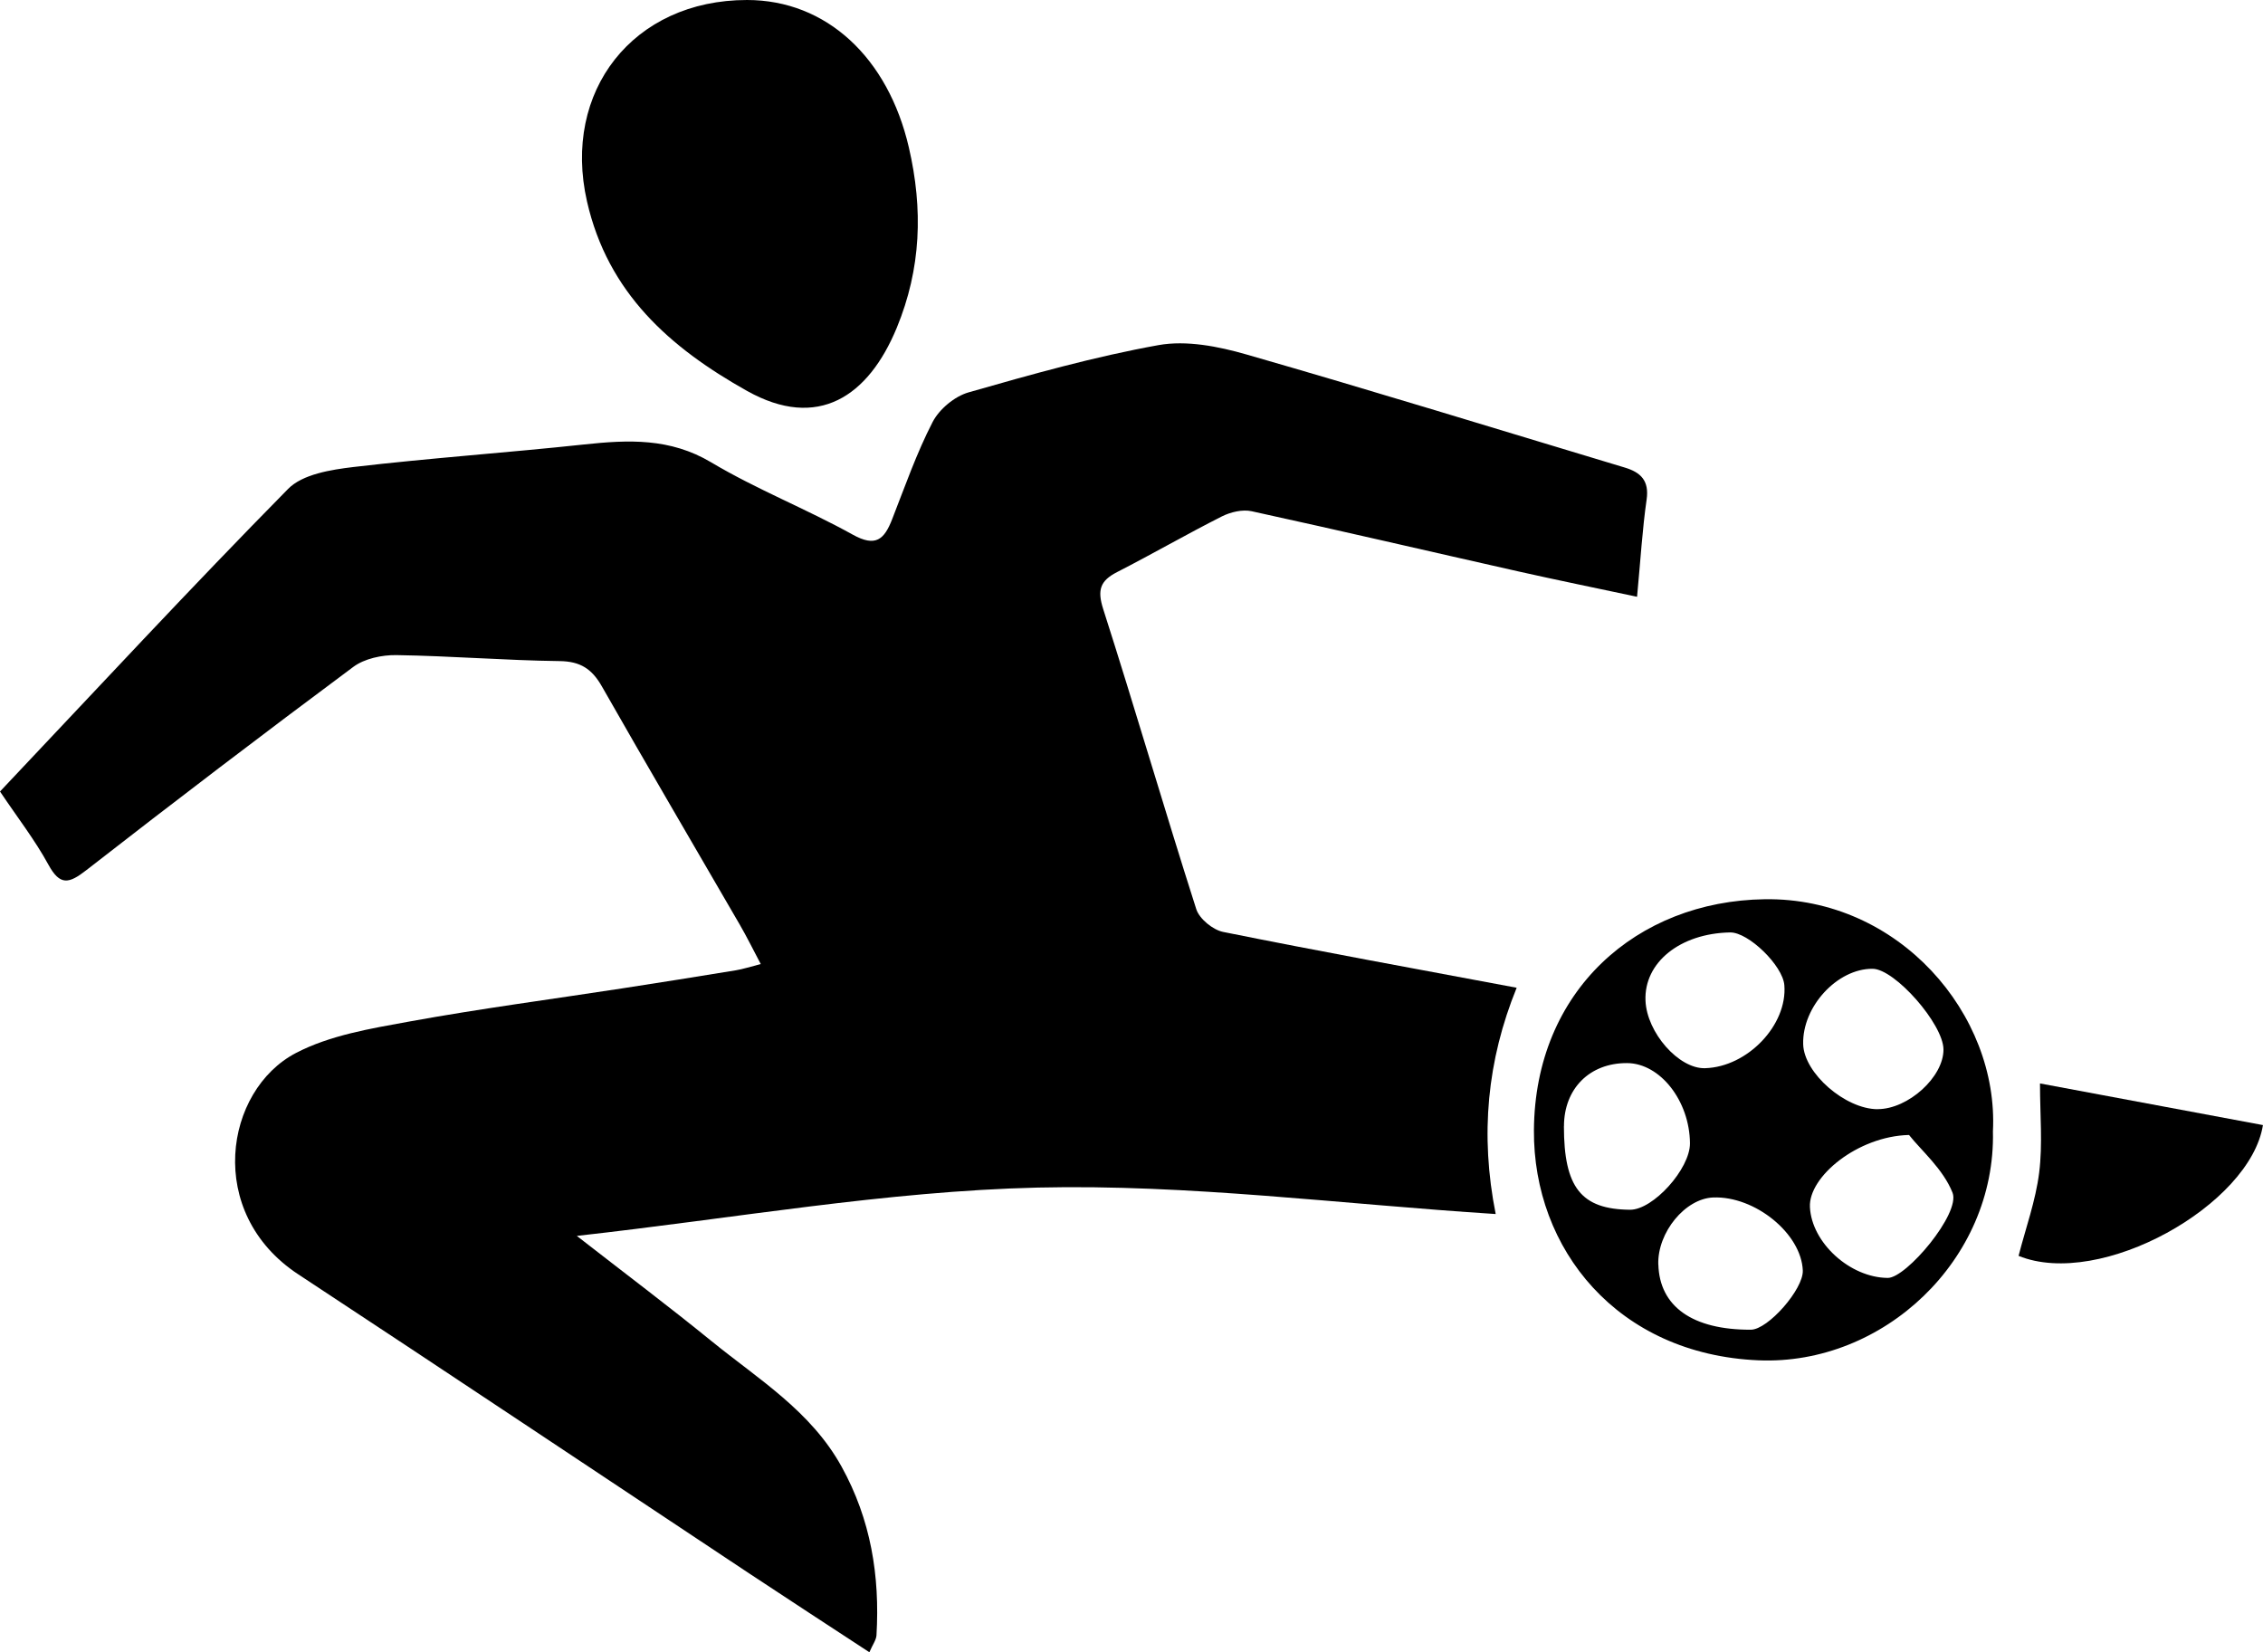 <svg class="svg-icon svg-icon--size-sm" role="img" xmlns="http://www.w3.org/2000/svg" viewBox="0 0 359.22 262.29"><path d="M0,125.64c15.38-16.27,30.31-32.38,45.73-48.03,2.3-2.34,6.79-3.05,10.39-3.48,12.18-1.43,24.43-2.27,36.62-3.58,7.01-.75,13.62-1.05,20.15,2.84,7.21,4.3,15.13,7.4,22.48,11.48,3.63,2.02,4.99,.76,6.23-2.41,2.04-5.21,3.89-10.53,6.44-15.47,1.06-2.05,3.5-4.08,5.72-4.71,9.96-2.85,19.98-5.67,30.15-7.5,4.42-.79,9.47,.2,13.92,1.48,20.09,5.77,40.07,11.94,60.09,17.96,2.52,.76,3.89,2.07,3.46,5.07-.68,4.73-.96,9.53-1.52,15.44-6.44-1.37-12.62-2.63-18.77-4.01-14.14-3.18-28.25-6.48-42.41-9.57-1.46-.32-3.34,.13-4.72,.82-5.6,2.83-11.05,5.98-16.64,8.84-2.69,1.38-3.17,2.84-2.2,5.88,5.07,15.83,9.71,31.79,14.77,47.62,.49,1.54,2.63,3.29,4.27,3.62,15.19,3.06,30.44,5.83,46.59,8.86-4.68,11.51-5.84,23.33-3.33,35.92-24.58-1.57-48.69-4.76-72.72-4.2-24.07,.57-48.05,4.88-73.14,7.67,7.68,5.98,14.63,11.21,21.38,16.7,7.43,6.04,15.76,11.09,20.64,19.91,4.66,8.42,6.1,17.36,5.55,26.77-.04,.76-.6,1.48-1.13,2.71-6.52-4.27-12.84-8.38-19.12-12.54-23.85-15.82-47.63-31.72-71.54-47.45-14.83-9.76-11.71-29.22-.35-35.14,5.39-2.81,11.84-3.87,17.95-4.98,11.2-2.04,22.51-3.53,33.77-5.26,6.04-.93,12.08-1.89,18.11-2.88,1.09-.18,2.15-.53,3.94-.99-1.27-2.4-2.25-4.4-3.37-6.32-7.29-12.59-14.66-25.12-21.86-37.77-1.58-2.77-3.41-3.96-6.7-4-8.64-.11-17.28-.82-25.92-.95-2.29-.03-5.06,.55-6.84,1.88-14.24,10.59-28.36,21.35-42.37,32.26-2.75,2.14-4.17,2.52-6.03-.9-2.13-3.9-4.89-7.45-7.67-11.59Z" fill="currentColor"></path><path d="M118.58,0c12.62,0,22.38,9.16,25.68,23.37,2.29,9.85,1.96,19.28-1.91,28.66-4.51,10.92-12.52,16.32-23.77,10.02-12.24-6.86-22.09-15.55-25.4-30.07C89.19,14.45,100.52,0,118.58,0Z" fill="currentColor"></path><path d="M316.35,179.57c.47,20.4-17.38,37.2-37.22,36.36-22.39-.95-35.77-17.65-35.64-36.53,.15-22.16,16.35-36.37,36.62-36.66,21.34-.32,37.2,18.32,36.24,36.84Zm-53.11,21.13c.18,6.7,5.44,10.41,14.69,10.37,2.72-.01,8.36-6.44,8.24-9.4-.23-5.85-7.58-11.84-14.22-11.59-4.45,.17-8.86,5.54-8.72,10.63Zm-14.99-21.92c0,9.72,2.74,13.18,10.49,13.25,3.67,.03,9.55-6.5,9.52-10.56-.06-6.73-4.73-12.68-9.97-12.72-5.94-.04-10.03,4.05-10.03,10.03Zm49.8-2.72c4.85,0,10.48-5.11,10.45-9.48-.03-4.03-7.72-12.78-11.25-12.8-5.61-.04-11.19,6.02-11.02,11.98,.13,4.6,6.68,10.3,11.83,10.31Zm4.97,4.1c-8.14,.2-15.95,6.62-15.72,11.44,.27,5.66,6.35,11.21,12.36,11.25,2.94,.02,11.58-10.23,10.28-13.52-1.49-3.77-4.99-6.73-6.91-9.17Zm-41.82-21.33c.2,5.08,5.29,10.86,9.46,10.73,6.74-.2,13.09-6.86,12.58-13.18-.25-3.12-5.71-8.42-8.61-8.37-7.94,.15-13.68,4.77-13.43,10.82Z" fill="currentColor"></path><path d="M323.82,171.98c12.29,2.3,23.84,4.45,35.39,6.61-2.01,12.67-25.76,26.06-38.79,20.76,1.13-4.4,2.71-8.74,3.27-13.21,.57-4.52,.13-9.16,.13-14.16Z" fill="currentColor"></path></svg>